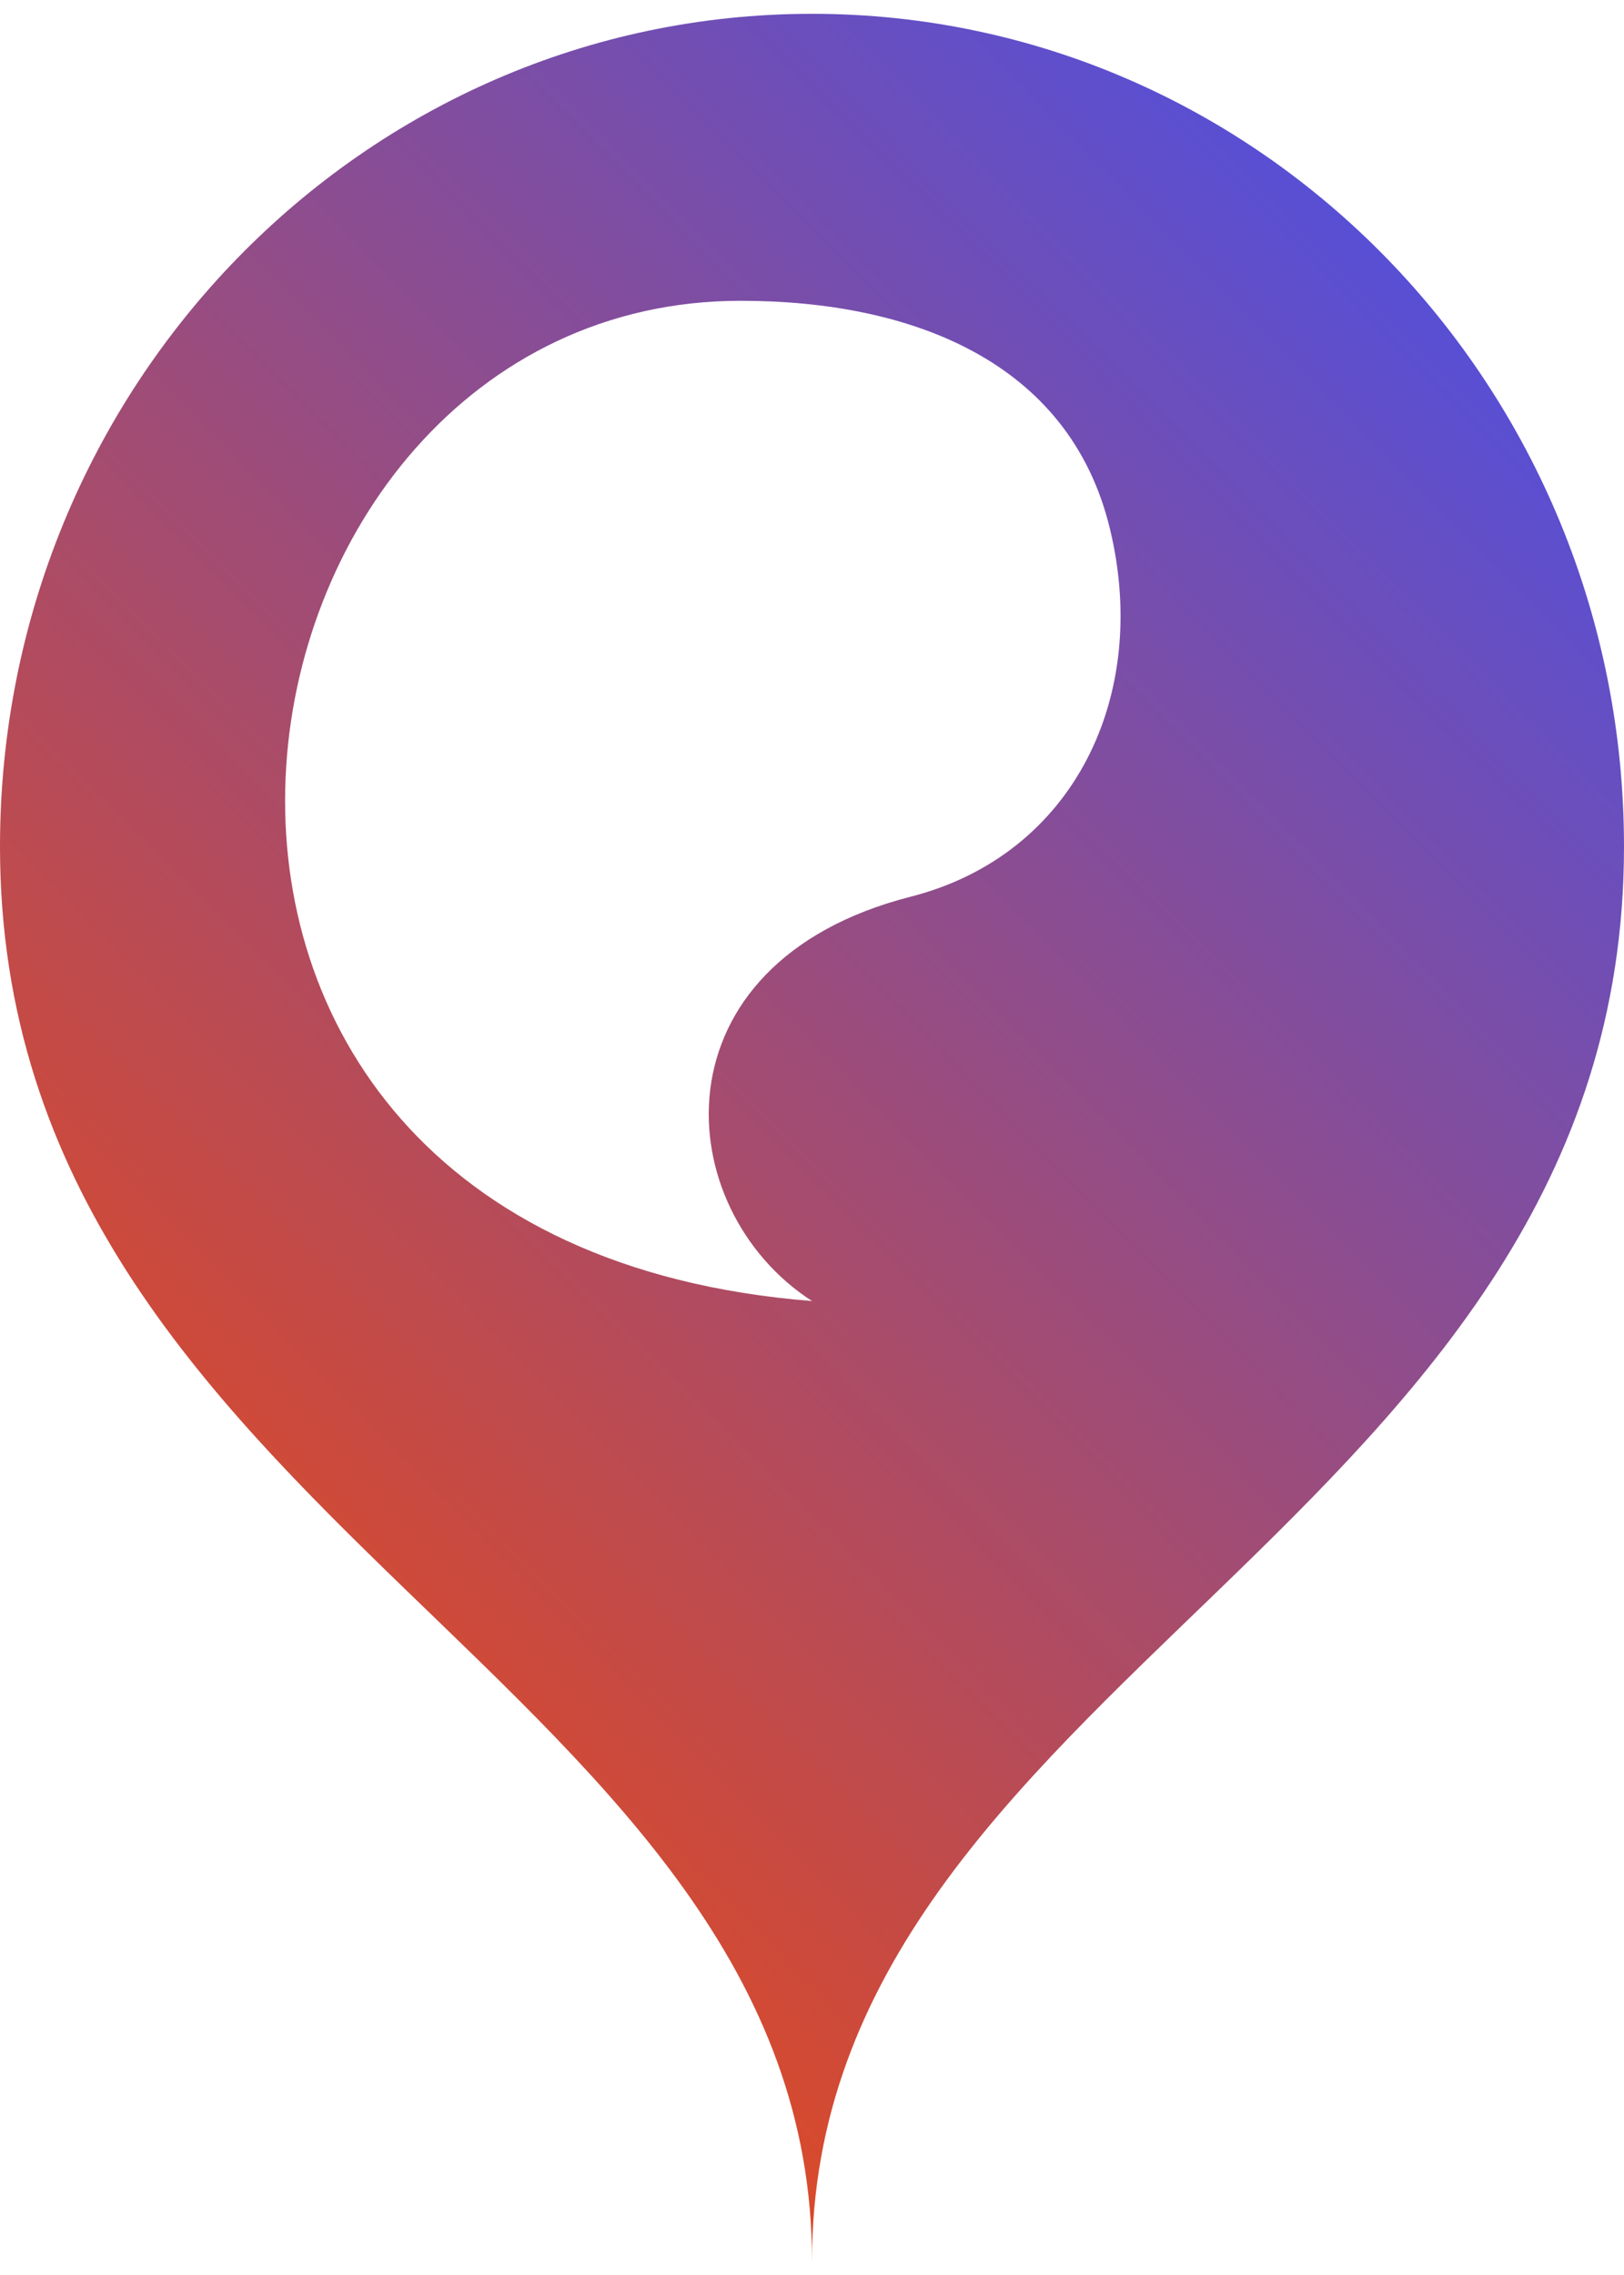 <svg width="30" height="42" viewBox="0 0 30 42" fill="none" xmlns="http://www.w3.org/2000/svg">
<path d="M15 41.745C15 31.04 30 28.15 30 15.63C30 7.138 23.284 0.255 15 0.255C6.716 0.255 -1.90735e-06 7.138 -1.90735e-06 15.63C7.82013e-05 28.122 15 31.031 15 41.745ZM13.682 5.553C16.824 5.553 19.75 6.662 20.501 9.752C21.253 12.842 19.839 15.784 16.824 16.554C12.027 17.78 12.355 22.314 15 24.019C0.836 22.902 3.671 5.553 13.682 5.553Z" fill="url(#paint0_linear_2020_1209)"/>
<defs>
<linearGradient id="paint0_linear_2020_1209" x1="3.75" y1="41.255" x2="35.523" y2="9.908" gradientUnits="userSpaceOnUse">
<stop stop-color="#F94800"/>
<stop offset="1" stop-color="#4B50E6"/>
</linearGradient>
</defs>
</svg>
